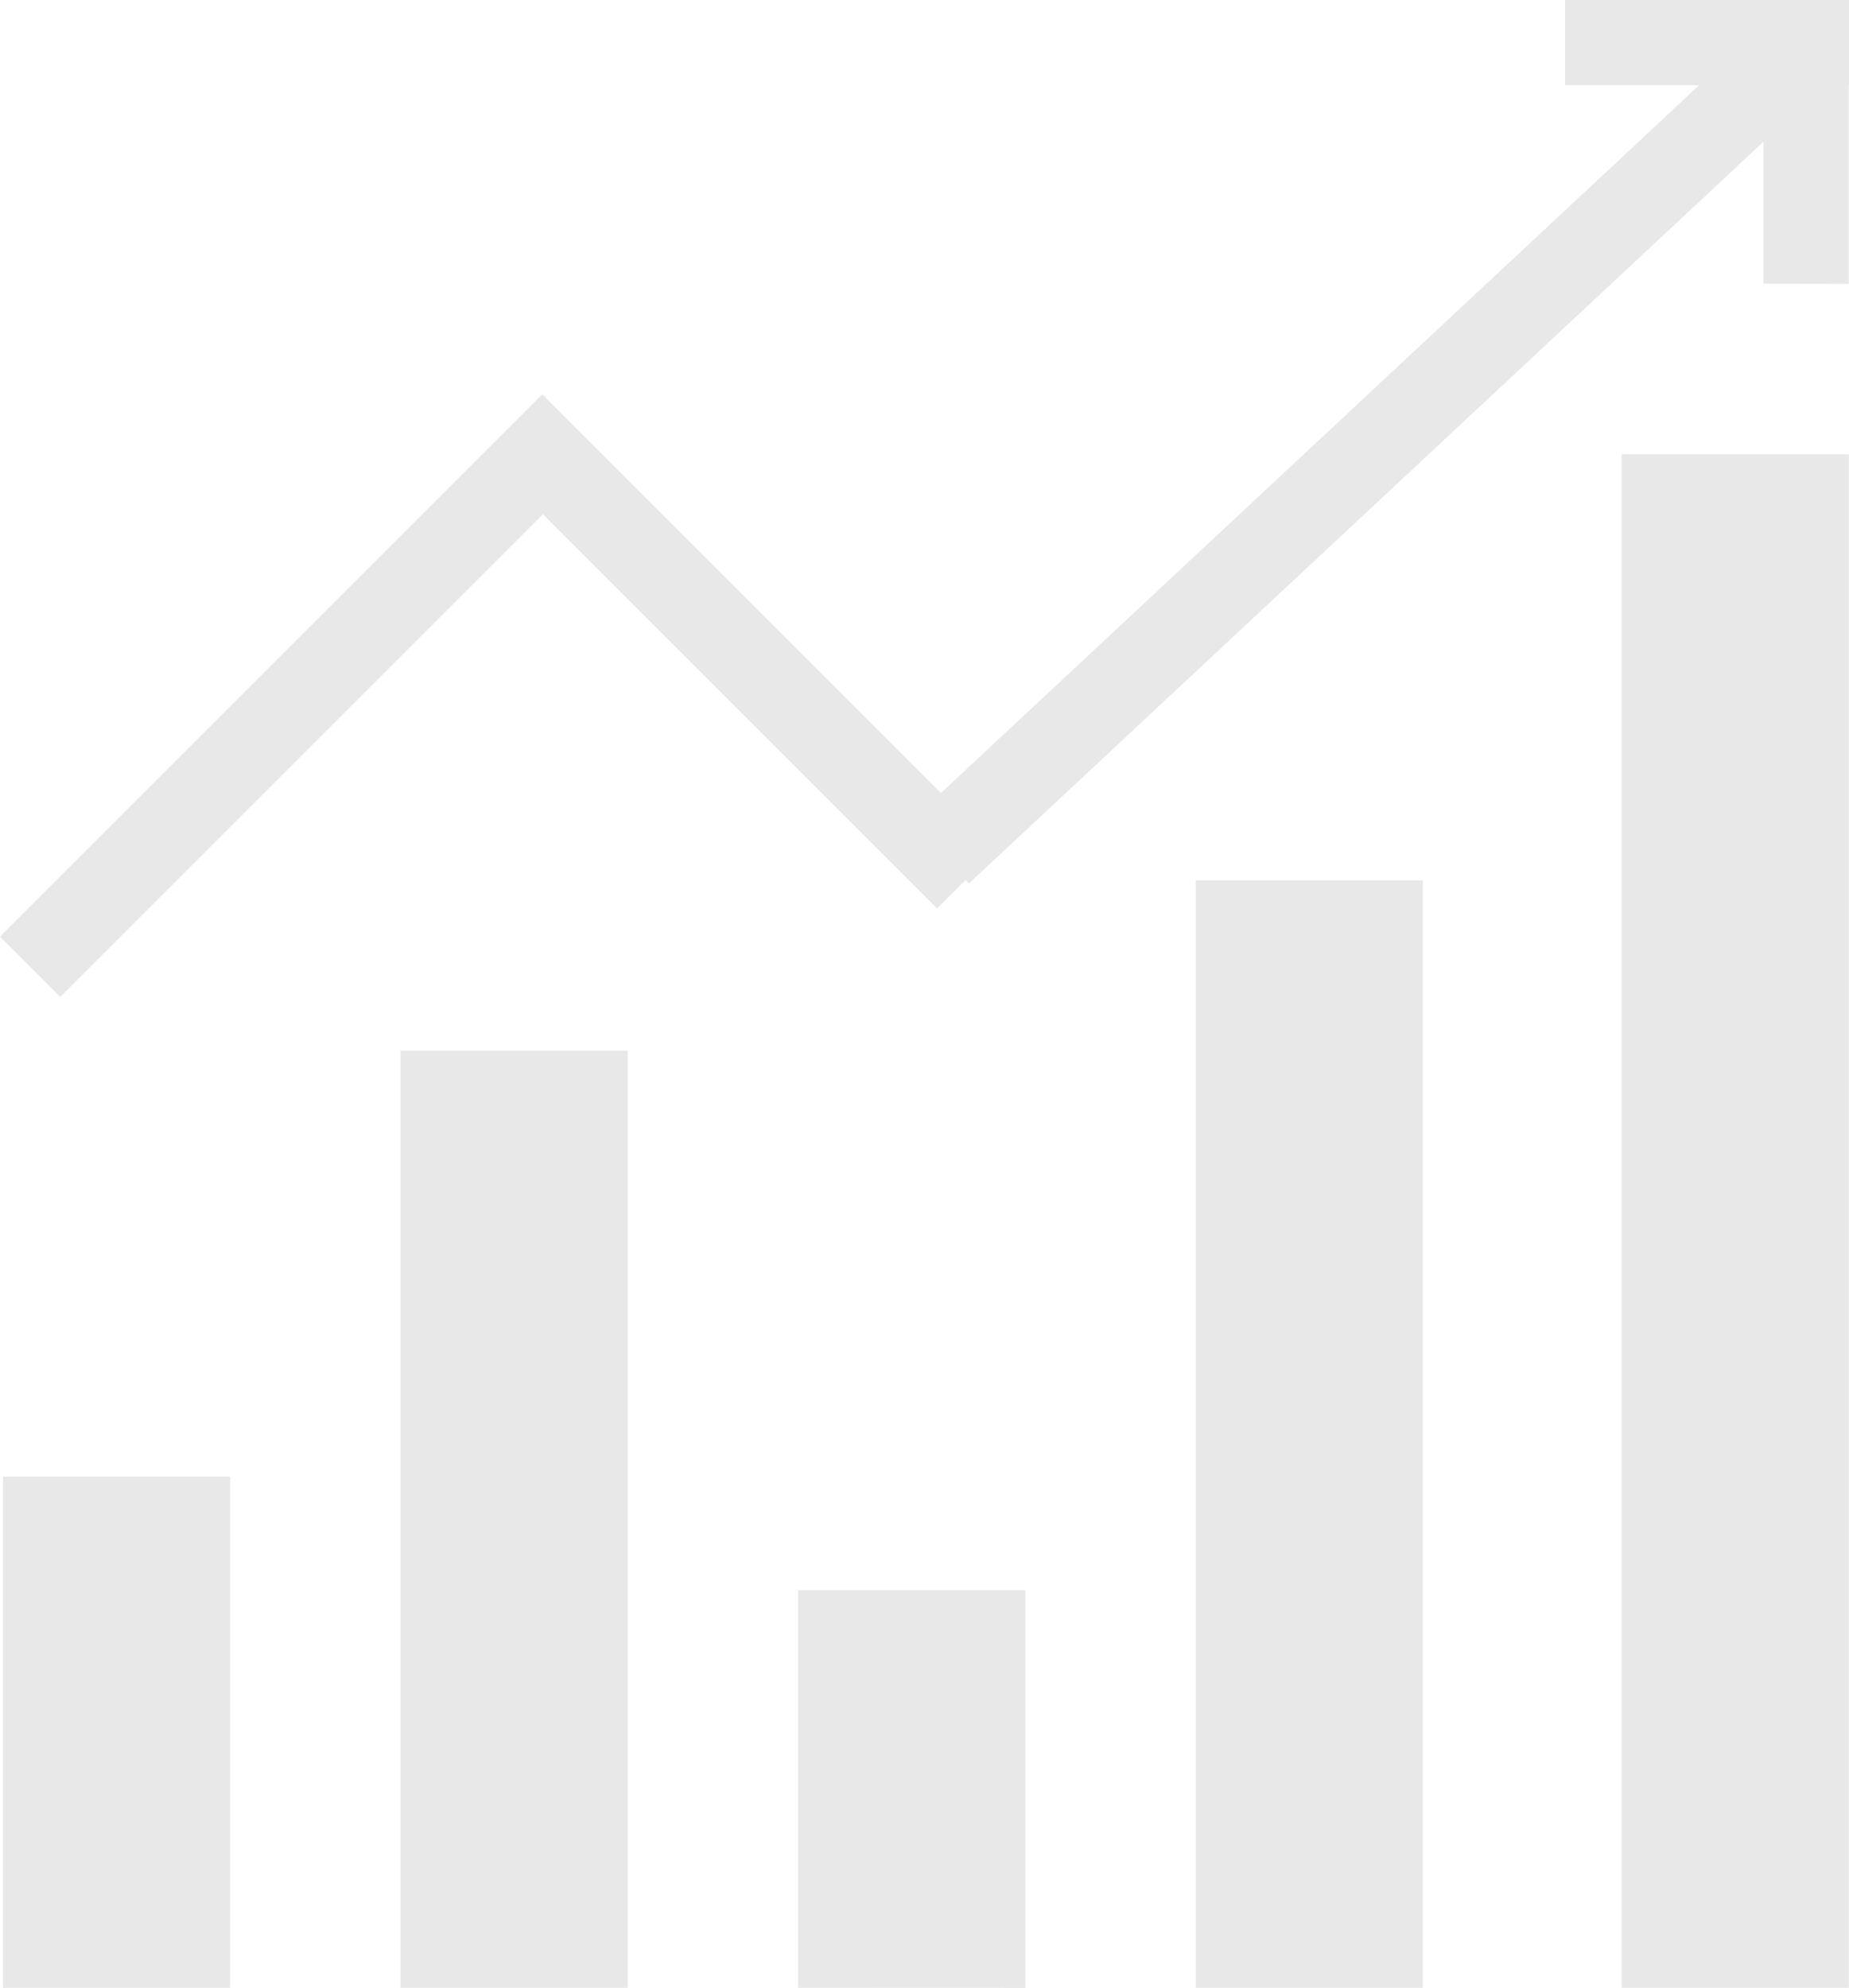 <svg id="Report" xmlns="http://www.w3.org/2000/svg" width="22.359" height="24.038" viewBox="0 0 22.359 24.038">
  <path id="Path_62" data-name="Path 62" d="M49.044,34.038V22.706h2.747V34.038Zm-4.808,0V27.857h2.747v6.181Zm9.615,0V29.231H56.6v4.808Zm4.808,0V20.646h2.747V34.038Zm5.151,0V15.494h2.747V34.038ZM44.929,22.056l-.729-.729,6.557-6.557.729.729-6.557,6.557Zm10.989-1.374-.729-.729,10.334-9.647.729.729L55.918,20.682Zm7.207-9.652V10h3.434v1.03Zm2.4,2.4V10h1.03v3.434Zm-9.993,7.555-5.46-5.46.721-.721,5.46,5.46-.721.721Z" transform="translate(-44.2 -10)" fill="#e8e8e8"/>
</svg>
